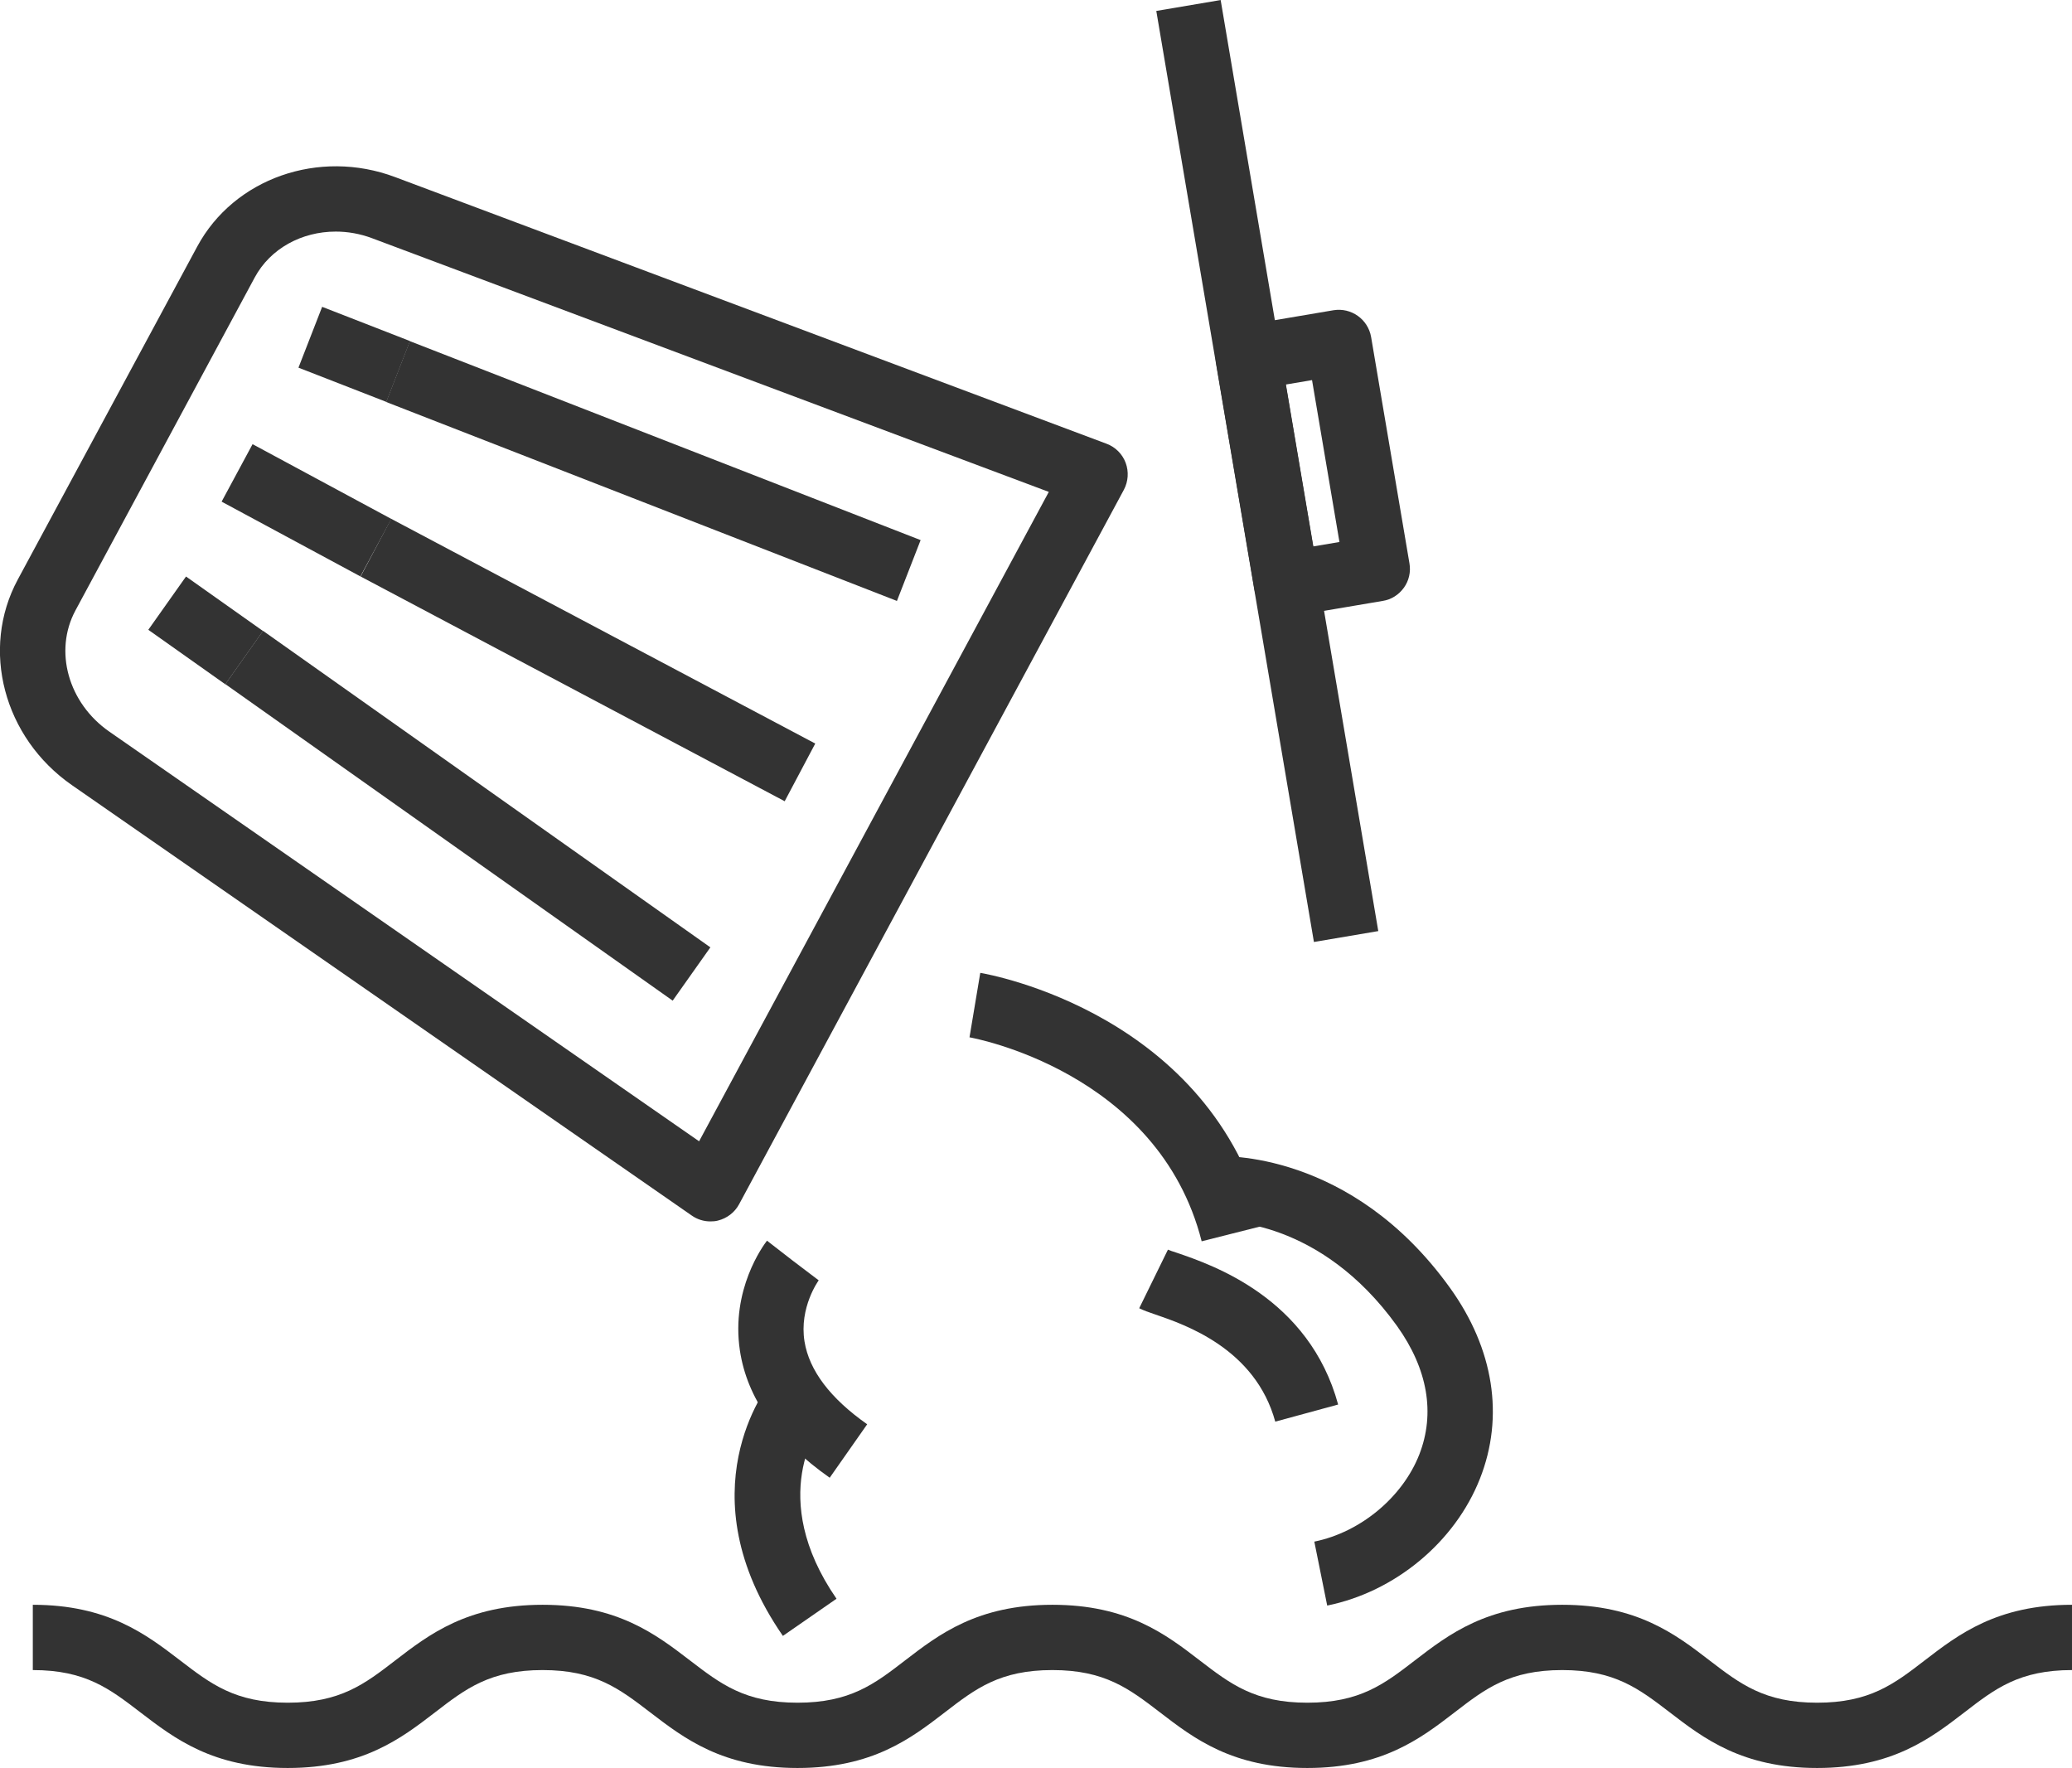 <?xml version="1.0" encoding="UTF-8"?>
<svg id="Calque_2" data-name="Calque 2" xmlns="http://www.w3.org/2000/svg" viewBox="0 0 126.97 108.33">
  <defs>
    <style>
      .cls-1 {
        fill: #333;
      }
    </style>
  </defs>
  <g id="Layer_1" data-name="Layer 1">
    <g>
      <path class="cls-1" d="m111.35,108.33c-4.58,0-6.95-1.81-9.03-3.41-1.88-1.44-3.37-2.59-6.59-2.59s-4.71,1.14-6.59,2.59c-2.08,1.6-4.44,3.41-9.03,3.41s-6.95-1.81-9.03-3.41c-1.88-1.44-3.37-2.59-6.59-2.59s-4.71,1.14-6.59,2.59c-2.08,1.6-4.44,3.41-9.03,3.41s-6.94-1.81-9.03-3.41c-1.88-1.44-3.37-2.59-6.59-2.59s-4.71,1.14-6.59,2.59c-2.08,1.6-4.44,3.41-9.03,3.41s-6.94-1.81-9.03-3.41c-1.88-1.44-3.36-2.59-6.59-2.59v-4c4.58,0,6.94,1.81,9.03,3.41,1.88,1.44,3.37,2.59,6.59,2.59s4.71-1.14,6.59-2.59c2.08-1.6,4.44-3.41,9.03-3.41s6.94,1.81,9.03,3.41c1.88,1.44,3.37,2.59,6.59,2.59s4.71-1.14,6.59-2.59c2.08-1.6,4.44-3.41,9.03-3.41s6.95,1.81,9.03,3.41c1.88,1.44,3.37,2.59,6.59,2.59s4.71-1.14,6.59-2.59c2.08-1.6,4.44-3.41,9.03-3.41s6.95,1.81,9.03,3.41c1.88,1.44,3.37,2.59,6.59,2.59s4.71-1.14,6.59-2.59c2.08-1.6,4.44-3.41,9.03-3.41v4c-3.23,0-4.71,1.14-6.59,2.59-2.08,1.6-4.44,3.41-9.03,3.41Z"/>
      <path class="cls-1" d="m43.53,74.84c-.4,0-.8-.12-1.14-.36L4.41,48.11c-4.19-2.91-5.62-8.33-3.32-12.6L12.09,15.1c2.25-4.17,7.46-6,12.12-4.25l43.6,16.34c.54.2.97.63,1.17,1.17.2.54.16,1.14-.11,1.65l-23.58,43.78c-.27.5-.74.86-1.3,1-.15.04-.31.05-.47.05ZM20.57,14.19c-2.07,0-4,1.03-4.96,2.81l-10.99,20.41h0c-1.33,2.48-.44,5.67,2.08,7.42l36.14,25.1,21.43-39.79L22.81,14.6c-.74-.28-1.5-.41-2.24-.41Z"/>
      <rect class="cls-1" x="75.66" y="-.07" width="4" height="57.86" transform="translate(-3.73 13.37) rotate(-9.61)"/>
      <path class="cls-1" d="m78.84,37.79c-.96,0-1.8-.69-1.97-1.67l-2.35-13.87c-.09-.52.03-1.06.34-1.49s.77-.73,1.3-.81l5.55-.94c1.09-.18,2.12.55,2.31,1.64l2.35,13.87c.09.52-.03,1.06-.34,1.49-.31.43-.77.73-1.3.81l-5.55.94c-.11.02-.22.03-.34.03Zm-.04-14.23l1.68,9.92,1.6-.27-1.68-9.92-1.6.27Z"/>
      <rect class="cls-1" x="19.71" y="18.83" width="4" height="5.78" transform="translate(-6.41 34.06) rotate(-68.72)"/>
      <rect class="cls-1" x="38.04" y="12.06" width="4" height="33.59" transform="translate(-1.38 55.7) rotate(-68.72)"/>
      <rect class="cls-1" x="10.6" y="35.73" width="4" height="5.78" transform="translate(-26.2 26.6) rotate(-54.71)"/>
      <rect class="cls-1" x="26.67" y="33.19" width="4" height="33.58" transform="translate(-28.69 44.52) rotate(-54.72)"/>
      <rect class="cls-1" x="34.03" y="25.74" width="4" height="29.41" transform="translate(-16.58 53.34) rotate(-62.08)"/>
      <rect class="cls-1" x="16.79" y="26.44" width="4" height="9.66" transform="translate(-17.66 32.98) rotate(-61.69)"/>
      <path class="cls-1" d="m50.85,90.55c-3.22-2.26-5.07-4.88-5.51-7.8-.56-3.74,1.43-6.43,1.66-6.73l3.16,2.45-1.58-1.23,1.59,1.21s-1.21,1.65-.87,3.75c.29,1.78,1.58,3.48,3.84,5.07l-2.3,3.28Z"/>
      <path class="cls-1" d="m47.97,100.23c-6.07-8.79-.94-15.31-.72-15.58l3.12,2.5c-.14.18-3.43,4.55.89,10.81l-3.29,2.28Z"/>
      <path class="cls-1" d="m73.64,76.07c-2.65-10.45-14.11-12.49-14.23-12.51l.66-3.95c.58.1,14.16,2.52,17.44,15.47l-3.88.98Z"/>
      <path class="cls-1" d="m81.33,98.38l-.79-3.92c2.82-.57,5.4-2.71,6.43-5.33.99-2.53.52-5.25-1.36-7.88-4.74-6.6-10.62-6.42-10.87-6.41l-.23-3.99c.33-.02,8.27-.4,14.35,8.07,2.68,3.73,3.33,7.88,1.83,11.68-1.53,3.89-5.21,6.94-9.37,7.78Z"/>
      <path class="cls-1" d="m78.15,87.12c-1.22-4.48-5.52-5.95-7.36-6.58-.42-.14-.72-.25-.98-.38l1.76-3.59c.11.05.29.11.51.18,2.23.76,8.14,2.78,9.92,9.31l-3.86,1.05Z"/>
    </g>
  </g>
</svg>